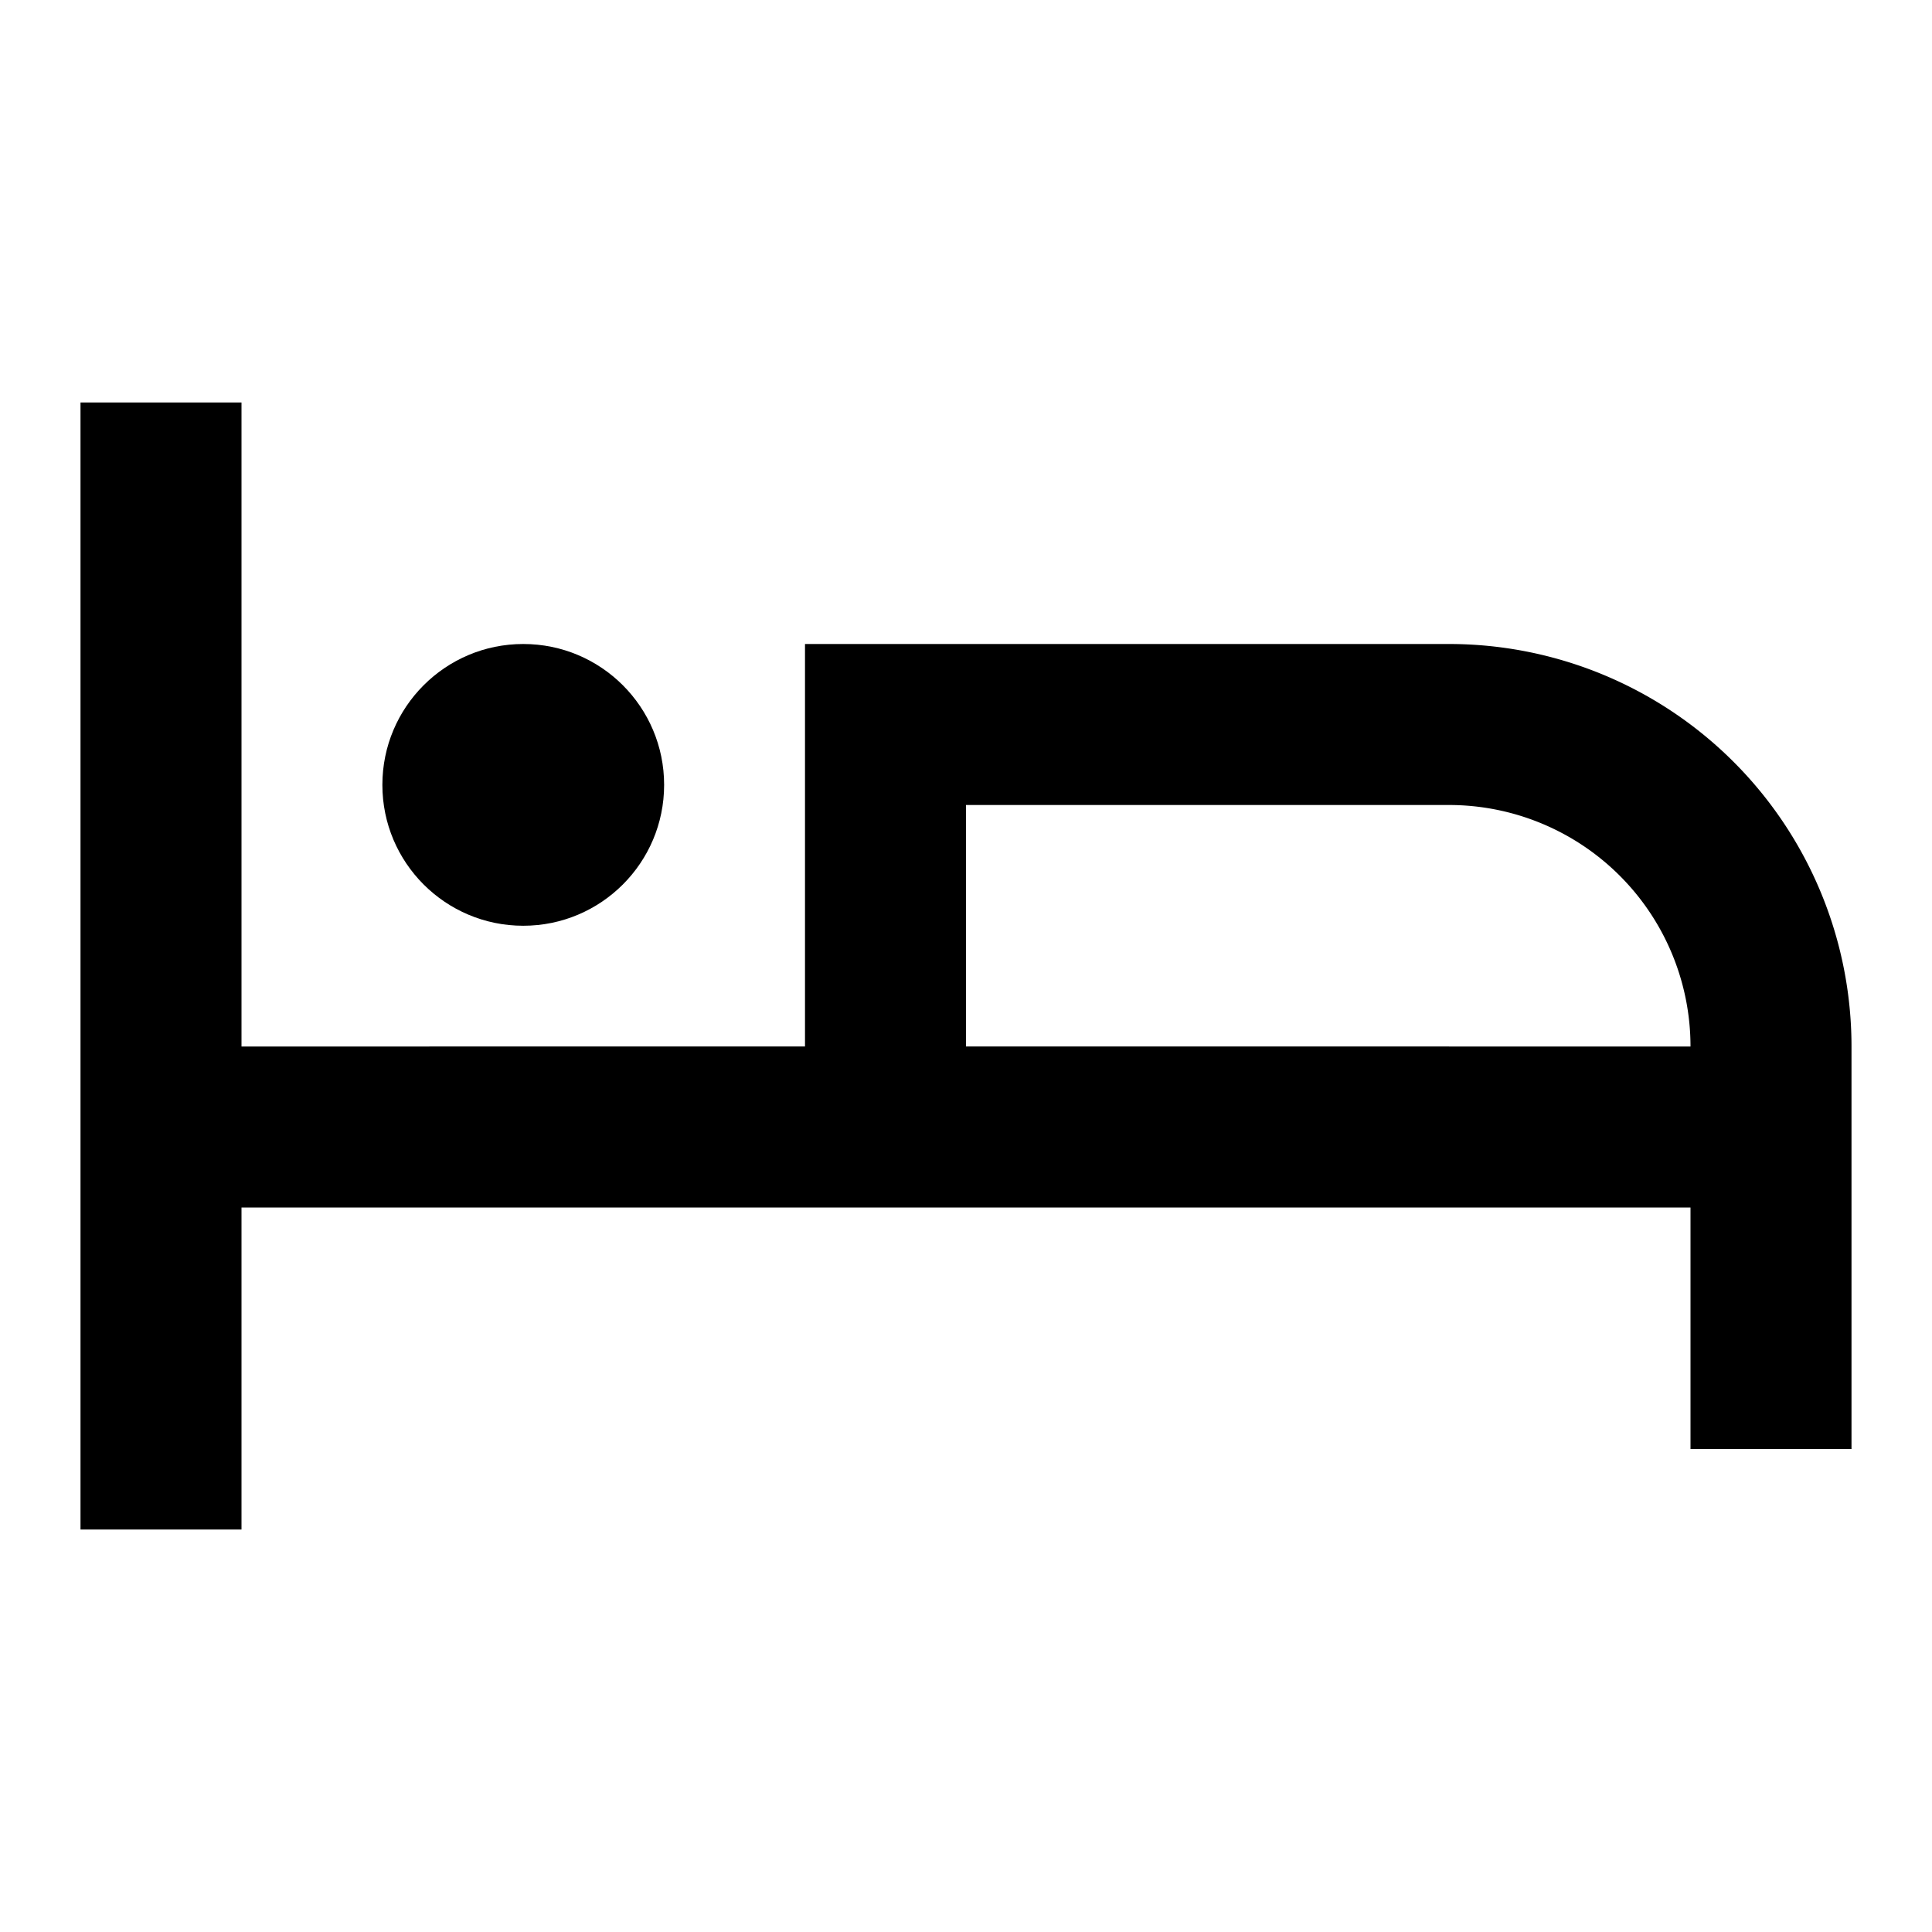 <svg id="Hot_2" data-name="Hot 2" xmlns="http://www.w3.org/2000/svg" viewBox="0 0 24 24"><defs><style>.cls-1{fill:none;}</style></defs><title>iconoteka_hotel_b_s</title><rect class="cls-1" width="24" height="24"/><circle cx="6.5" cy="9.75" r="1.75"/><path d="M18,8H10v5H3V5H1V19H3V15H21v3h2V13A5,5,0,0,0,18,8Zm-6,5V10h6a3,3,0,0,1,3,3Z"/></svg>